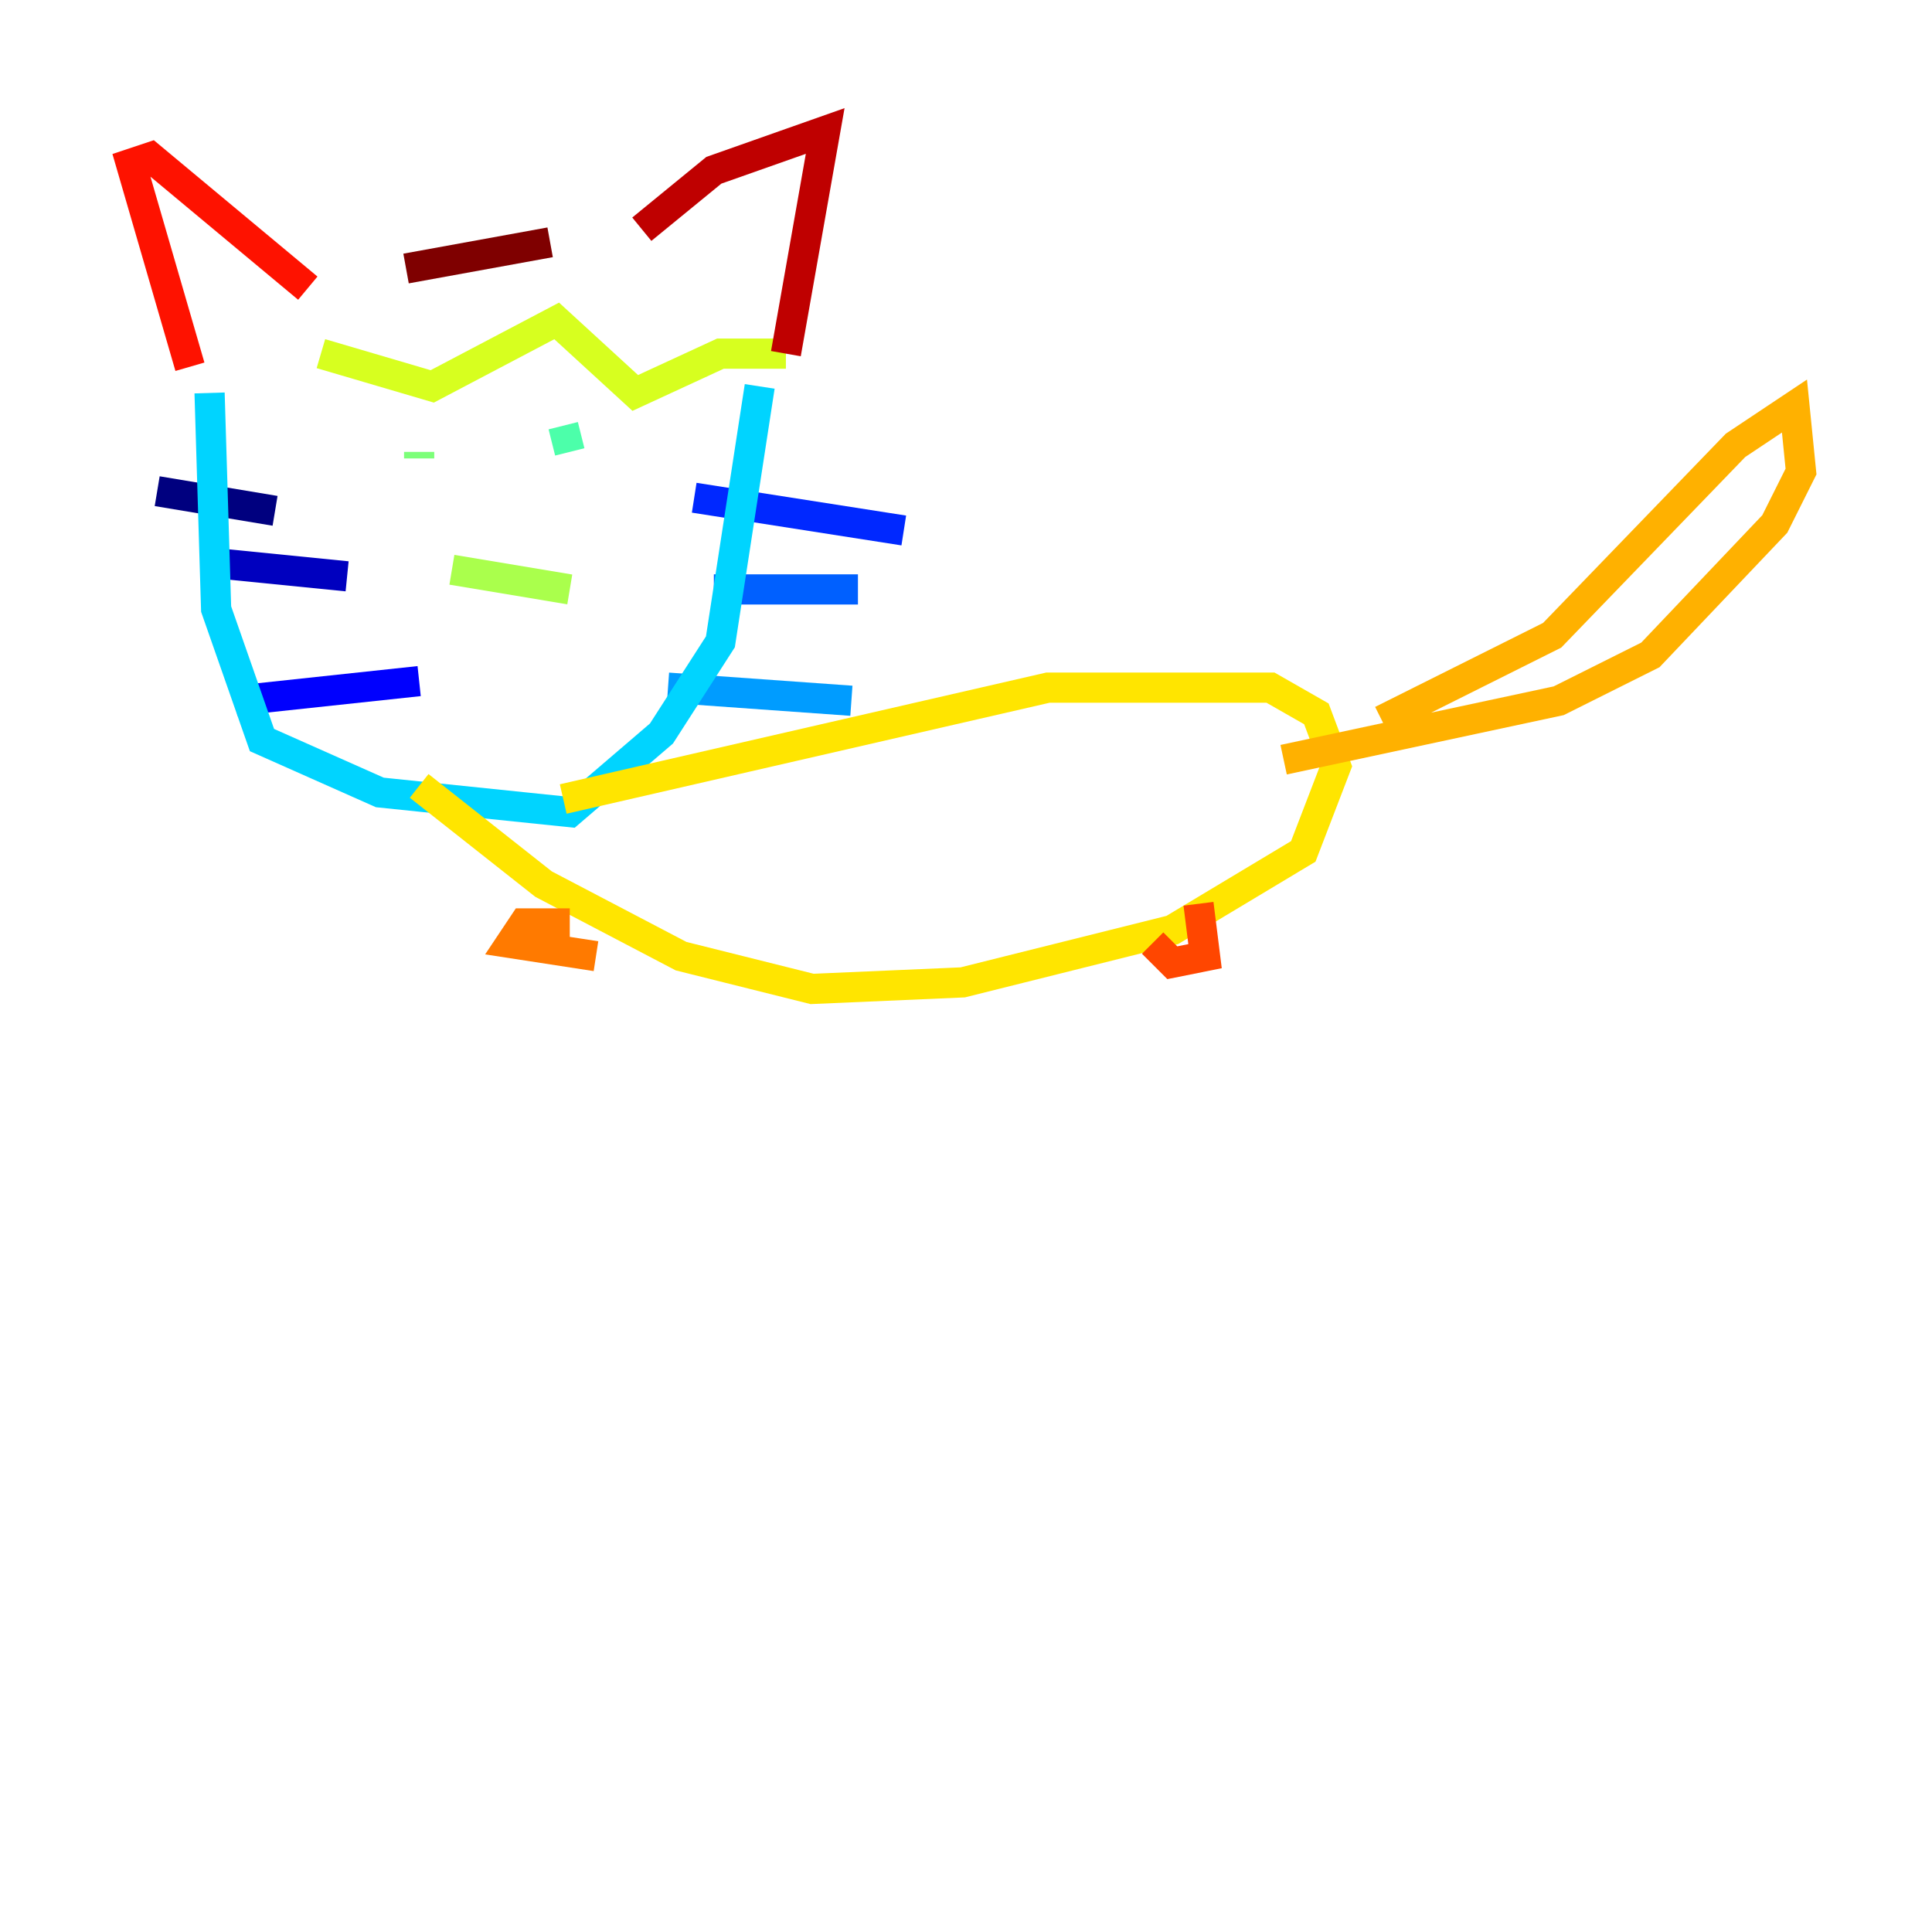 <?xml version="1.0" encoding="utf-8" ?>
<svg baseProfile="tiny" height="128" version="1.2" viewBox="0,0,128,128" width="128" xmlns="http://www.w3.org/2000/svg" xmlns:ev="http://www.w3.org/2001/xml-events" xmlns:xlink="http://www.w3.org/1999/xlink"><defs /><polyline fill="none" points="10.414,32.542 18.224,33.844" stroke="#00007f" stroke-width="2" /><polyline fill="none" points="14.319,37.315 22.997,38.183" stroke="#0000bf" stroke-width="2" /><polyline fill="none" points="15.62,46.427 27.77,45.125" stroke="#0000fe" stroke-width="2" /><polyline fill="none" points="45.993,32.976 59.878,35.146" stroke="#0028ff" stroke-width="2" /><polyline fill="none" points="47.295,39.051 56.841,39.051" stroke="#0060ff" stroke-width="2" /><polyline fill="none" points="44.258,45.559 56.407,46.427" stroke="#009cff" stroke-width="2" /><polyline fill="none" points="13.885,26.034 14.319,40.352 17.356,49.031 25.166,52.502 37.749,53.803 43.824,48.597 47.729,42.522 50.332,25.6" stroke="#00d4ff" stroke-width="2" /><polyline fill="none" points="25.6,26.902 25.6,26.902" stroke="#1fffd7" stroke-width="2" /><polyline fill="none" points="37.315,28.203 37.749,29.939" stroke="#4cffaa" stroke-width="2" /><polyline fill="none" points="27.77,29.939 27.77,30.373" stroke="#7cff79" stroke-width="2" /><polyline fill="none" points="29.939,37.749 37.749,39.051" stroke="#aaff4c" stroke-width="2" /><polyline fill="none" points="21.261,23.43 28.637,25.6 36.881,21.261 42.088,26.034 47.729,23.43 52.068,23.43" stroke="#d7ff1f" stroke-width="2" /><polyline fill="none" points="37.315,52.936 69.424,45.559 84.176,45.559 87.214,47.295 88.515,50.766 86.346,56.407 77.668,61.614 63.783,65.085 53.803,65.519 45.125,63.349 36.014,58.576 27.77,52.068" stroke="#ffe500" stroke-width="2" /><polyline fill="none" points="91.552,47.729 102.834,42.088 114.983,29.505 118.888,26.902 119.322,31.241 117.586,34.712 109.342,43.39 103.268,46.427 85.044,50.332" stroke="#ffb100" stroke-width="2" /><polyline fill="none" points="37.749,61.18 34.712,61.18 33.844,62.481 39.485,63.349" stroke="#ff7a00" stroke-width="2" /><polyline fill="none" points="76.366,62.481 77.668,63.783 79.837,63.349 79.403,59.878" stroke="#ff4600" stroke-width="2" /><polyline fill="none" points="12.583,24.298 8.678,10.848 9.98,10.414 20.393,19.091" stroke="#fe1200" stroke-width="2" /><polyline fill="none" points="42.522,15.186 47.295,11.281 54.671,8.678 52.068,23.43" stroke="#bf0000" stroke-width="2" /><polyline fill="none" points="26.902,17.79 36.447,16.054" stroke="#7f0000" stroke-width="2" /></svg>